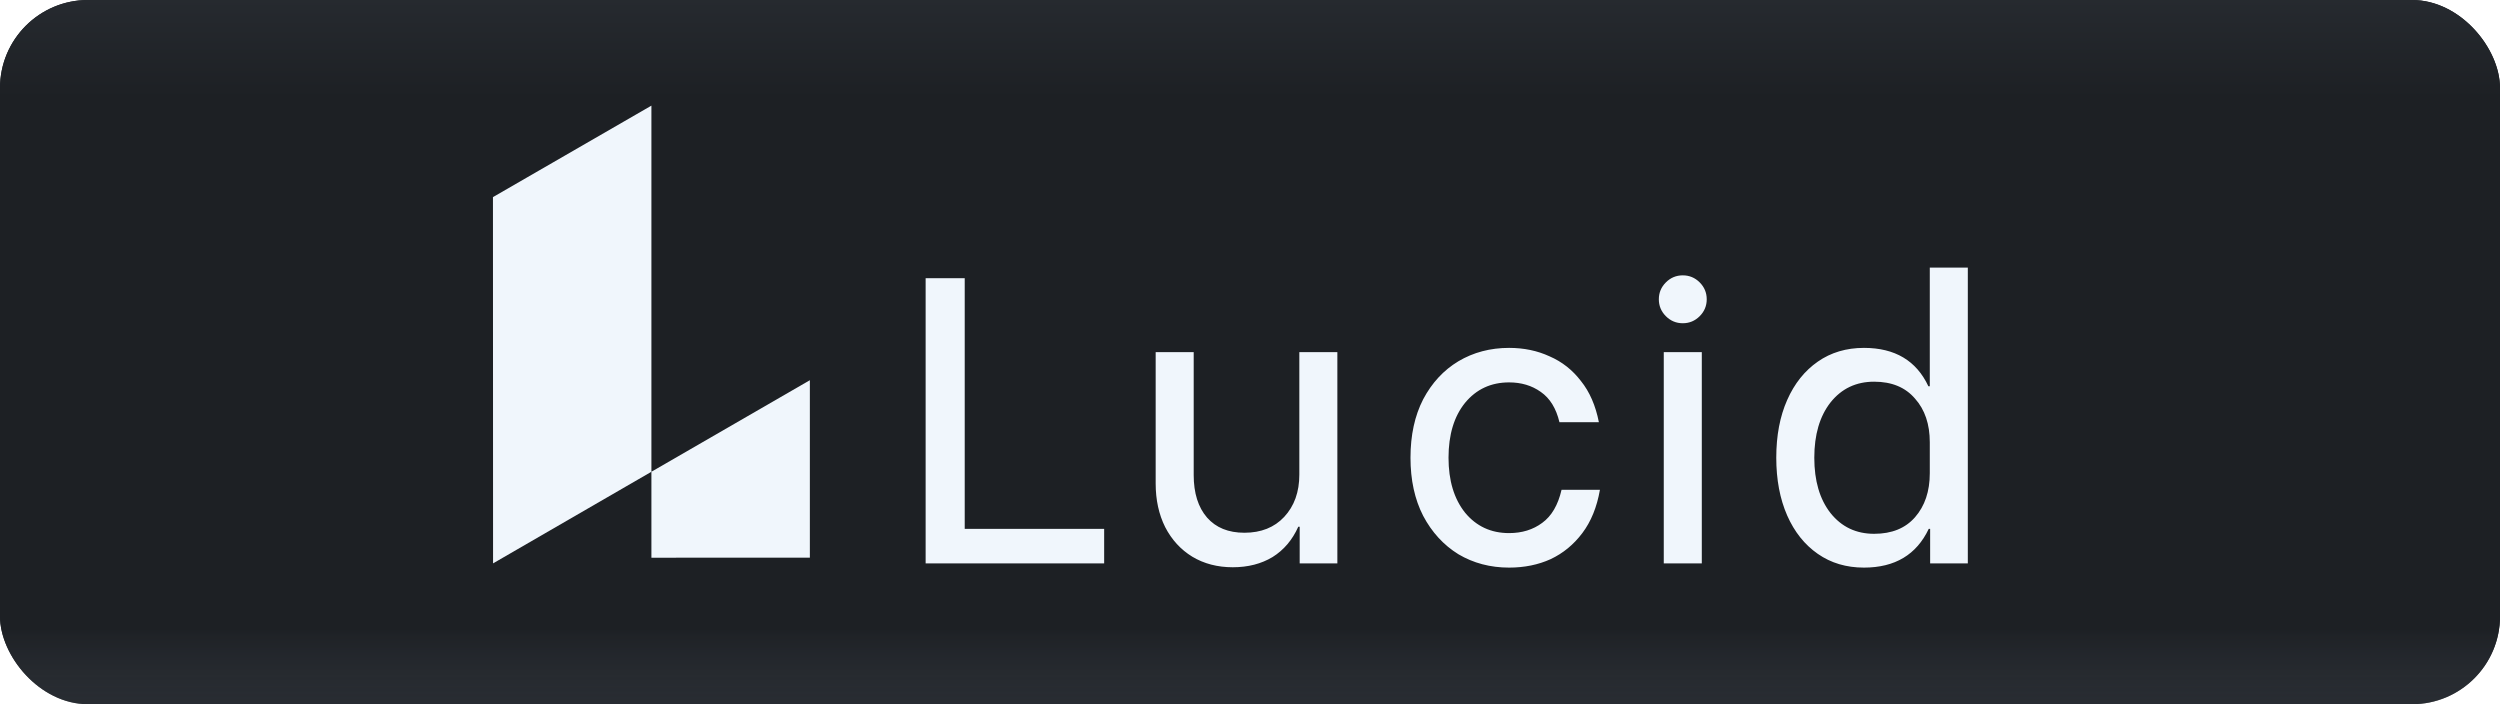 <svg width="71" height="20" viewBox="0 0 71 20" fill="none" xmlns="http://www.w3.org/2000/svg">
<rect width="71" height="20" rx="2.5" fill="#1D2024"/>
<rect width="71" height="20" rx="2.5" fill="url(#paint0_linear_621_231)"/>
<g filter="url(#filter0_d_621_231)">
<path d="M26.288 15V6.9H27.398V14.02H31.358V15H26.288ZM35.011 15.11C34.577 15.11 34.194 15.01 33.861 14.81C33.534 14.61 33.277 14.33 33.091 13.97C32.911 13.61 32.821 13.197 32.821 12.73V9H33.901V12.49C33.901 13.003 34.027 13.407 34.281 13.7C34.534 13.987 34.887 14.13 35.341 14.13C35.814 14.13 36.191 13.98 36.471 13.68C36.757 13.373 36.901 12.973 36.901 12.48V9H37.981V15H36.911V13.96H36.871C36.704 14.333 36.461 14.62 36.141 14.82C35.821 15.013 35.444 15.11 35.011 15.11ZM42.858 15.12C42.325 15.12 41.845 14.993 41.418 14.74C40.998 14.48 40.665 14.117 40.418 13.65C40.178 13.183 40.058 12.633 40.058 12C40.058 11.36 40.178 10.807 40.418 10.34C40.665 9.873 40.998 9.513 41.418 9.26C41.845 9.007 42.325 8.88 42.858 8.88C43.278 8.88 43.662 8.96 44.008 9.12C44.362 9.273 44.658 9.507 44.898 9.82C45.145 10.127 45.315 10.517 45.408 10.99H44.288C44.195 10.597 44.018 10.31 43.758 10.13C43.505 9.95 43.205 9.86 42.858 9.86C42.345 9.86 41.928 10.053 41.608 10.44C41.295 10.827 41.138 11.347 41.138 12C41.138 12.647 41.295 13.167 41.608 13.56C41.928 13.947 42.345 14.14 42.858 14.14C43.225 14.14 43.538 14.043 43.798 13.85C44.065 13.657 44.248 13.343 44.348 12.91H45.438C45.352 13.403 45.185 13.813 44.938 14.14C44.692 14.467 44.392 14.713 44.038 14.88C43.685 15.04 43.292 15.12 42.858 15.12ZM47.251 15V9H48.331V15H47.251ZM47.791 8.18C47.604 8.18 47.444 8.113 47.311 7.98C47.178 7.847 47.111 7.687 47.111 7.5C47.111 7.313 47.178 7.153 47.311 7.02C47.444 6.887 47.604 6.82 47.791 6.82C47.978 6.82 48.138 6.887 48.271 7.02C48.404 7.153 48.471 7.313 48.471 7.5C48.471 7.687 48.404 7.847 48.271 7.98C48.138 8.113 47.978 8.18 47.791 8.18ZM52.936 15.12C52.436 15.12 51.999 14.99 51.626 14.73C51.252 14.47 50.962 14.107 50.756 13.64C50.549 13.167 50.446 12.62 50.446 12C50.446 11.373 50.549 10.827 50.756 10.36C50.962 9.893 51.252 9.53 51.626 9.27C51.999 9.01 52.436 8.88 52.936 8.88C53.816 8.88 54.426 9.243 54.766 9.97H54.806V6.6H55.886V15H54.816V14.02H54.776C54.429 14.753 53.816 15.12 52.936 15.12ZM53.226 14.16C53.726 14.16 54.112 14.003 54.386 13.69C54.666 13.37 54.806 12.953 54.806 12.44V11.56C54.806 11.047 54.666 10.633 54.386 10.32C54.112 10 53.726 9.84 53.226 9.84C52.712 9.84 52.299 10.037 51.986 10.43C51.679 10.823 51.526 11.347 51.526 12C51.526 12.653 51.679 13.177 51.986 13.57C52.299 13.963 52.712 14.16 53.226 14.16Z" fill="#F0F6FC"/>
</g>
<path d="M18.5 13.398V3L14 5.598L14.003 16L18.5 13.398V15.839L23 15.837V10.798L18.5 13.398Z" fill="#F0F6FC"/>
<defs>
<filter id="filter0_d_621_231" x="23.288" y="4.6" width="35.597" height="14.52" filterUnits="userSpaceOnUse" color-interpolation-filters="sRGB">
<feFlood flood-opacity="0" result="BackgroundImageFix"/>
<feColorMatrix in="SourceAlpha" type="matrix" values="0 0 0 0 0 0 0 0 0 0 0 0 0 0 0 0 0 0 127 0" result="hardAlpha"/>
<feOffset dy="1"/>
<feGaussianBlur stdDeviation="1.5"/>
<feComposite in2="hardAlpha" operator="out"/>
<feColorMatrix type="matrix" values="0 0 0 0 0.941 0 0 0 0 0.965 0 0 0 0 0.988 0 0 0 0.25 0"/>
<feBlend mode="normal" in2="BackgroundImageFix" result="effect1_dropShadow_621_231"/>
<feBlend mode="normal" in="SourceGraphic" in2="effect1_dropShadow_621_231" result="shape"/>
</filter>
<linearGradient id="paint0_linear_621_231" x1="35.5" y1="-5" x2="35.5" y2="20" gradientUnits="userSpaceOnUse">
<stop offset="0.05" stop-color="#32373E"/>
<stop offset="0.312" stop-color="#1D2024"/>
<stop offset="0.913" stop-color="#1D2024"/>
<stop offset="1" stop-color="#32373E" stop-opacity="0.525"/>
</linearGradient>
</defs>
</svg>
